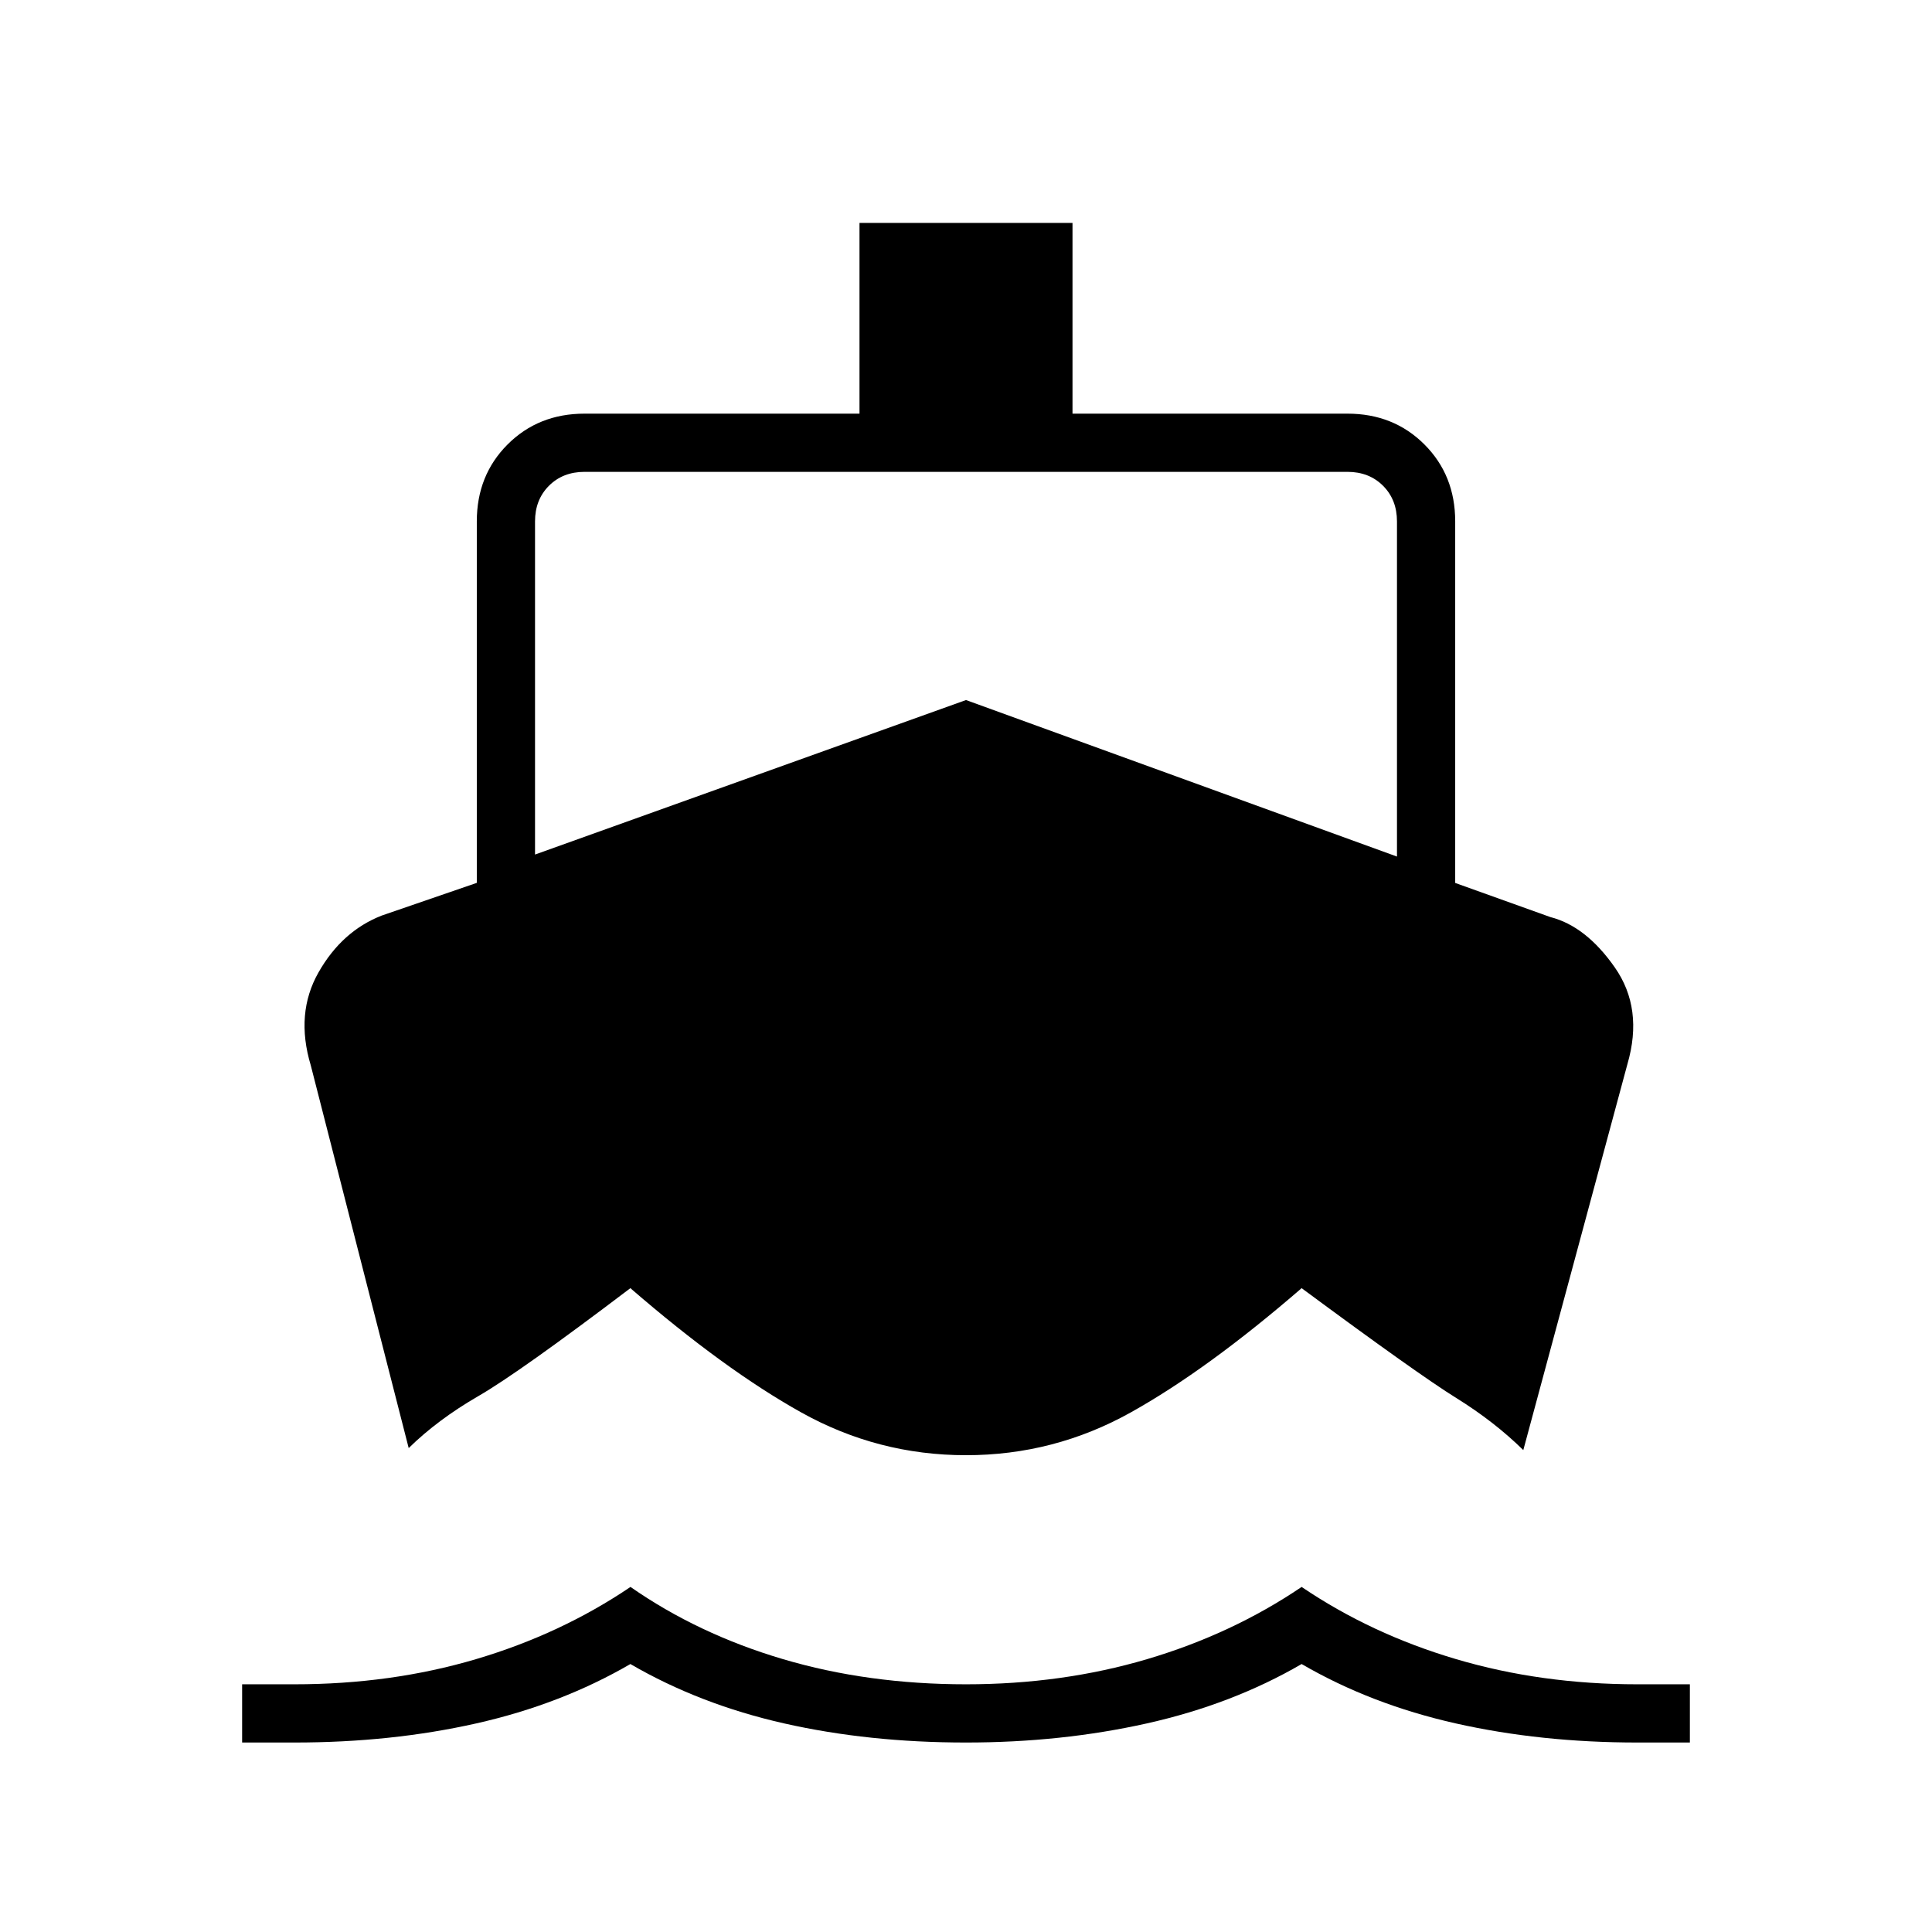 <svg xmlns="http://www.w3.org/2000/svg" height="20" viewBox="0 -960 960 960" width="20"><path d="m203.08-240.46-48.65-190.13q-7.78-25.87 3.88-46.31 11.65-20.45 31.34-28.15l47.27-16.26v-179.61q0-22.94 15.3-38.24t38.24-15.3h136.62v-94.77h105.84v94.77h136.62q22.94 0 38.24 15.3t15.3 38.24v179.65l47.27 16.95q17.7 4.52 32.02 25 14.32 20.47 6.28 48.09l-51.73 191.77q-14.42-14.16-33.32-25.89-18.91-11.73-76.83-54.57-46.76 40.46-84.87 61.73-38.1 21.27-81.9 21.27-43.8 0-81.9-21.27-38.11-21.27-84.87-61.73-55.15 41.84-75.44 53.57-20.29 11.73-34.71 25.89ZM120.31-94.15v-28.93h26.01q48.02 0 90.21-12.5 42.2-12.5 76.75-35.88 33.54 23.38 75.78 35.88 42.23 12.5 90.96 12.5 47.73 0 89.97-12.5 42.23-12.5 76.78-35.88 34.5 23.38 76.76 35.88 42.26 12.5 90.01 12.5h26.15v28.93h-26.01q-48.18 0-90.35-9.5-42.18-9.5-76.56-29.5-34.39 20-76.89 29.5T480-94.15q-48.38 0-90.38-9.5-42-9.5-76.39-29.5-34.38 20-76.56 29.5-42.17 9.5-90.35 9.5h-26.01Zm145.54-441.23L480-612.15l214.15 77.77v-166.54q0-10.77-6.92-17.7-6.92-6.92-17.69-6.92H290.46q-10.77 0-17.69 6.92-6.92 6.93-6.92 17.7v165.54Z"/></svg>